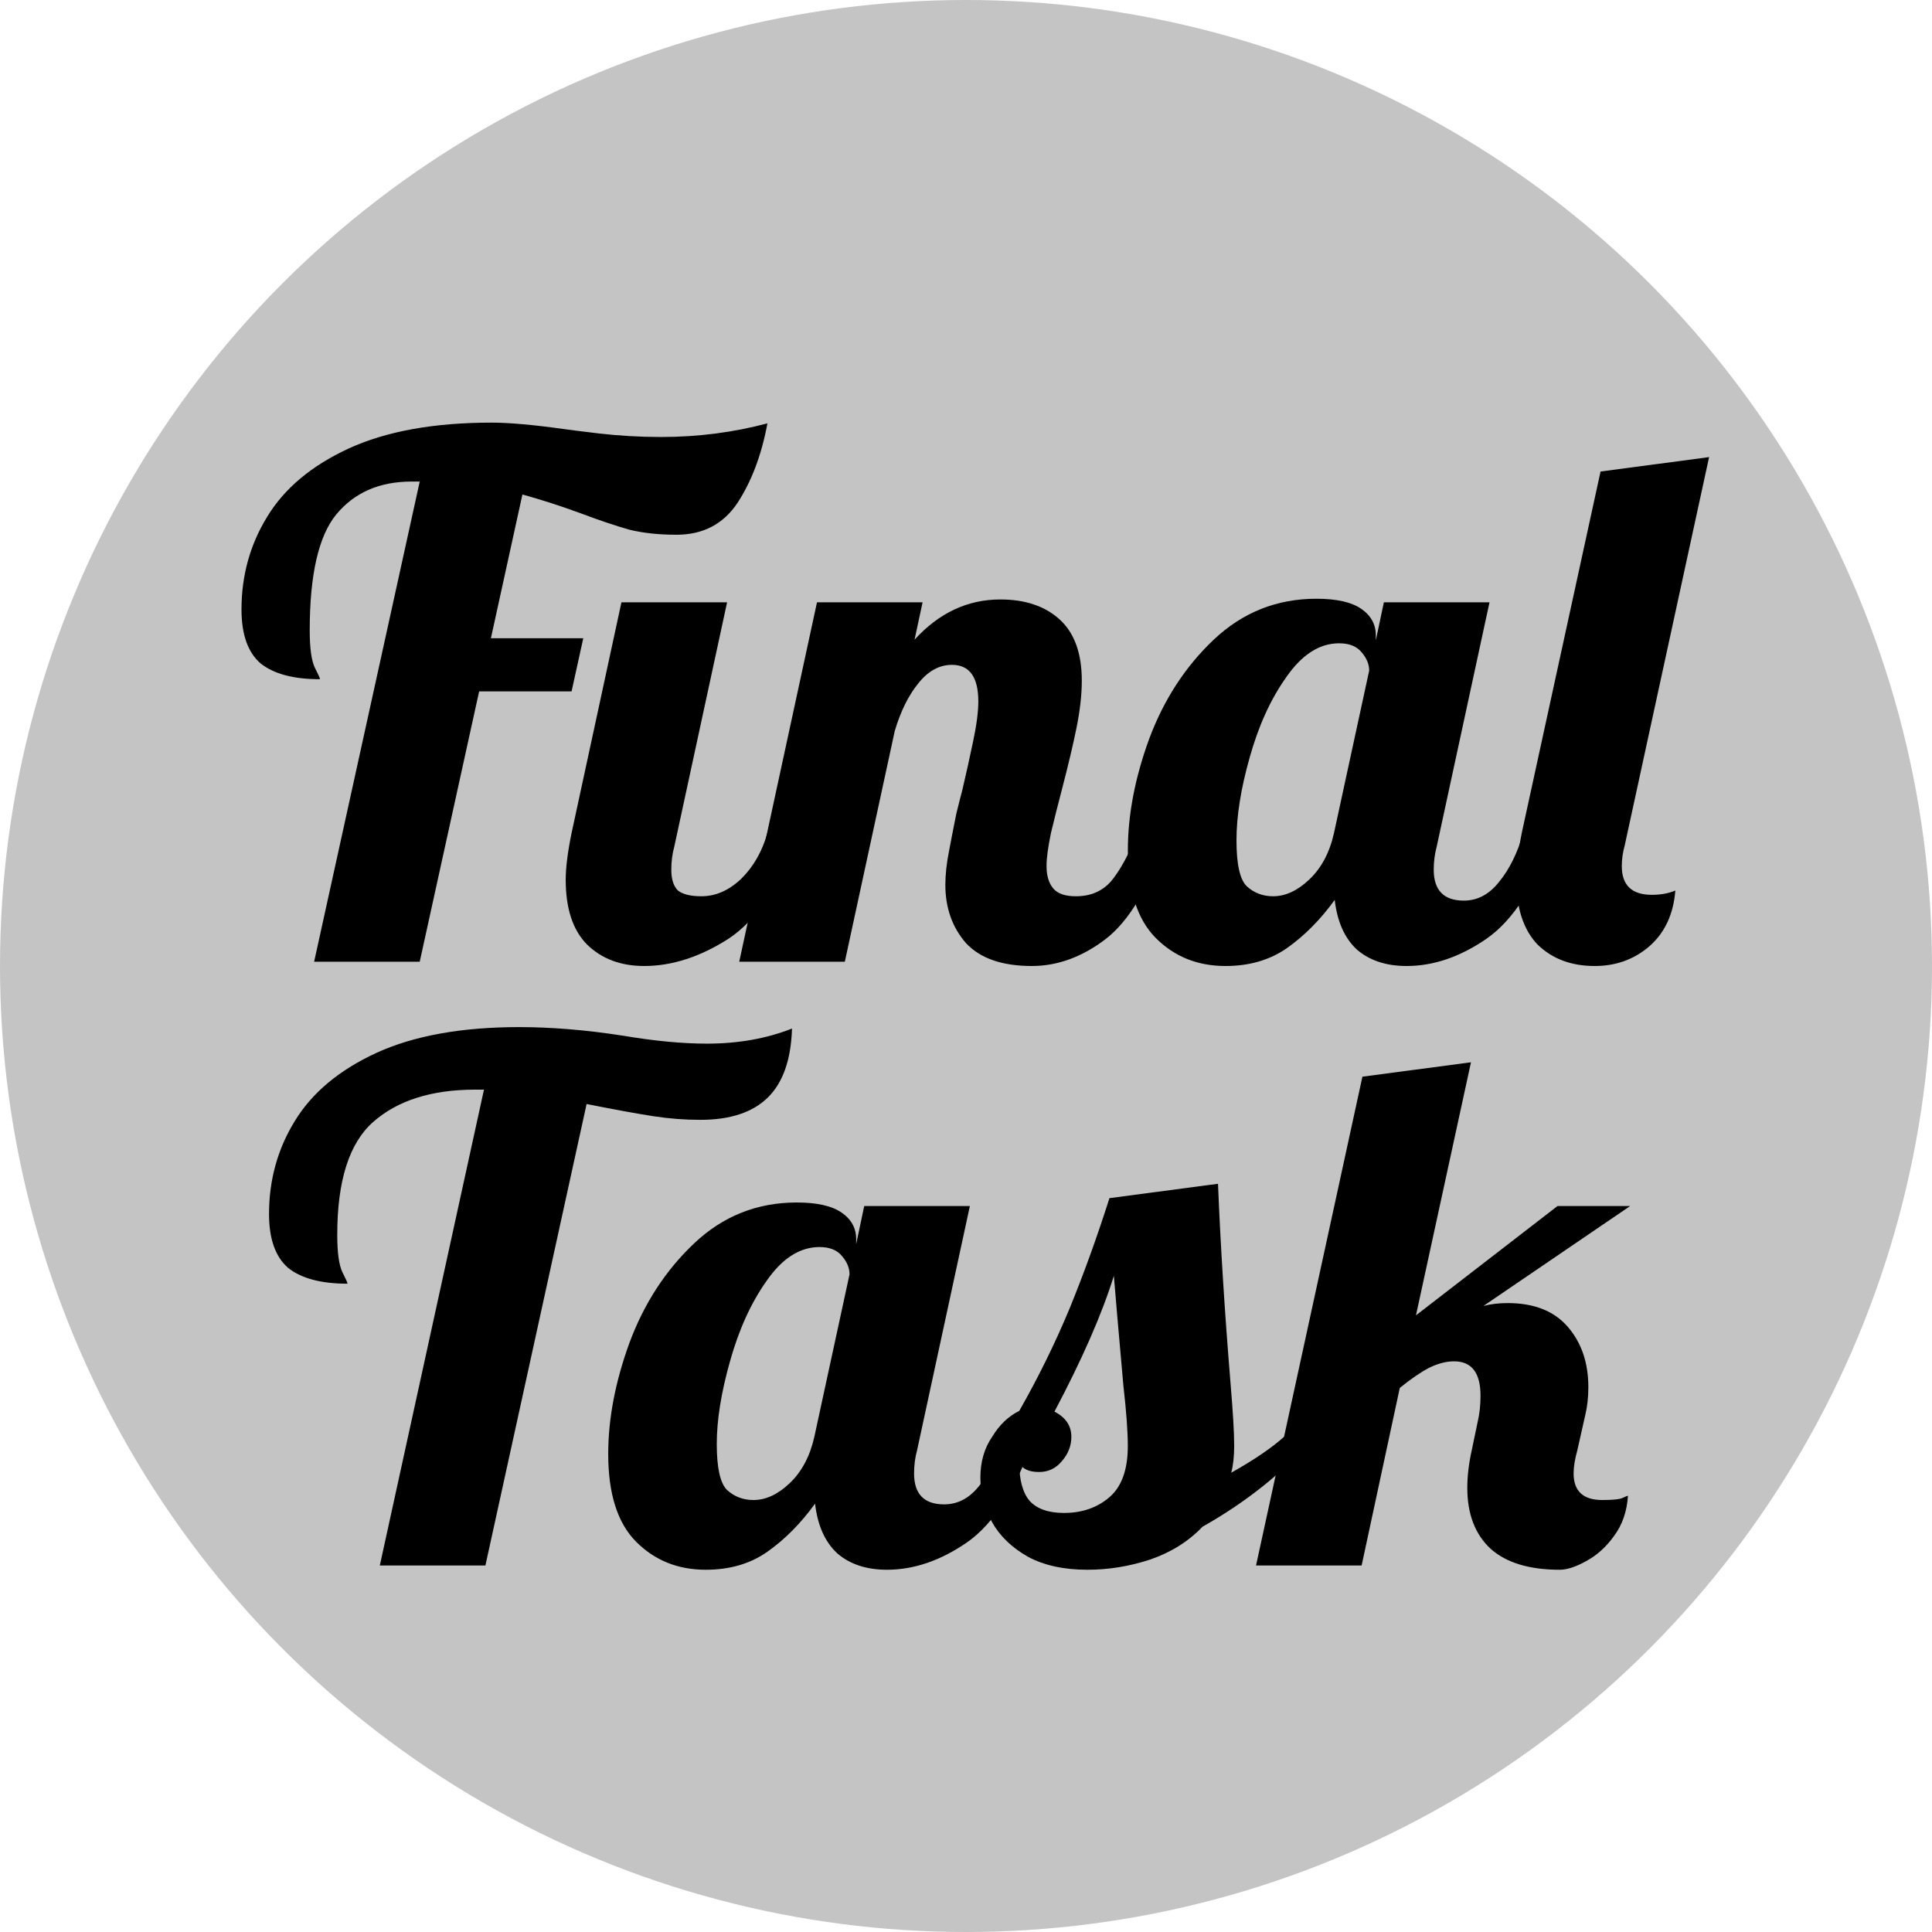 <svg width="32" height="32" viewBox="0 0 32 32" fill="none" xmlns="http://www.w3.org/2000/svg">
<circle cx="16" cy="16" r="16" fill="#C4C4C4"/>
<path d="M6.952 7.976H6.819C6.284 7.976 5.867 8.159 5.567 8.524C5.276 8.881 5.13 9.52 5.13 10.441C5.13 10.734 5.158 10.941 5.215 11.059C5.272 11.171 5.3 11.234 5.3 11.25C4.863 11.25 4.535 11.163 4.316 10.988C4.105 10.806 4 10.508 4 10.095C4 9.532 4.142 9.02 4.425 8.56C4.709 8.091 5.158 7.714 5.774 7.429C6.397 7.143 7.187 7 8.143 7C8.434 7 8.835 7.036 9.345 7.107C9.394 7.115 9.584 7.139 9.916 7.179C10.257 7.218 10.601 7.238 10.949 7.238C11.557 7.238 12.144 7.163 12.711 7.012C12.614 7.536 12.447 7.976 12.213 8.333C11.978 8.683 11.642 8.857 11.204 8.857C10.913 8.857 10.653 8.829 10.427 8.774C10.2 8.71 9.929 8.619 9.613 8.5C9.289 8.381 8.969 8.278 8.653 8.19L8.131 10.571H9.661L9.467 11.452H7.936L6.952 15.929H5.203L6.952 7.976ZM10.67 16C10.281 16 9.965 15.881 9.722 15.643C9.487 15.405 9.37 15.048 9.37 14.571C9.37 14.373 9.402 14.115 9.467 13.798L10.293 9.976H12.043L11.168 14.024C11.135 14.143 11.119 14.27 11.119 14.405C11.119 14.563 11.156 14.679 11.229 14.75C11.309 14.813 11.439 14.845 11.617 14.845C11.852 14.845 12.071 14.75 12.273 14.559C12.476 14.361 12.622 14.107 12.711 13.798H13.221C12.921 14.655 12.537 15.238 12.067 15.548C11.597 15.849 11.131 16 10.67 16Z" fill="black"/>
<path d="M17.091 16C16.597 16 16.233 15.873 15.998 15.619C15.771 15.357 15.658 15.036 15.658 14.655C15.658 14.488 15.678 14.302 15.719 14.095C15.759 13.881 15.8 13.675 15.84 13.476C15.889 13.278 15.921 13.151 15.937 13.095C16.002 12.818 16.063 12.544 16.119 12.274C16.176 12.004 16.204 11.786 16.204 11.619C16.204 11.214 16.059 11.012 15.767 11.012C15.557 11.012 15.37 11.115 15.208 11.321C15.046 11.52 14.917 11.782 14.82 12.107L13.993 15.929H12.244L13.532 9.976H15.281L15.148 10.595C15.553 10.151 16.026 9.929 16.569 9.929C16.982 9.929 17.31 10.04 17.553 10.262C17.796 10.484 17.918 10.821 17.918 11.274C17.918 11.504 17.889 11.762 17.832 12.048C17.776 12.325 17.695 12.667 17.59 13.071C17.525 13.318 17.464 13.559 17.407 13.798C17.359 14.028 17.334 14.21 17.334 14.345C17.334 14.504 17.371 14.627 17.444 14.714C17.517 14.802 17.642 14.845 17.82 14.845C18.063 14.845 18.258 14.762 18.404 14.595C18.549 14.421 18.695 14.155 18.841 13.798H19.351C19.051 14.671 18.703 15.258 18.306 15.559C17.918 15.853 17.513 16 17.091 16Z" fill="black"/>
<path d="M20.297 16C19.836 16 19.451 15.845 19.143 15.536C18.835 15.226 18.681 14.742 18.681 14.083C18.681 13.496 18.799 12.881 19.034 12.238C19.277 11.587 19.633 11.04 20.103 10.595C20.581 10.143 21.148 9.917 21.804 9.917C22.136 9.917 22.383 9.972 22.545 10.083C22.707 10.194 22.788 10.341 22.788 10.524V10.607L22.921 9.976H24.671L23.796 14.024C23.764 14.143 23.747 14.27 23.747 14.405C23.747 14.746 23.914 14.917 24.246 14.917C24.472 14.917 24.667 14.813 24.829 14.607C24.999 14.401 25.133 14.131 25.23 13.798H25.74C25.44 14.655 25.068 15.238 24.622 15.548C24.185 15.849 23.744 16 23.298 16C22.958 16 22.683 15.909 22.472 15.726C22.269 15.536 22.148 15.262 22.107 14.905C21.873 15.23 21.609 15.496 21.318 15.702C21.034 15.901 20.694 16 20.297 16ZM21.087 14.845C21.289 14.845 21.488 14.754 21.682 14.571C21.885 14.381 22.022 14.123 22.095 13.798L22.678 11.107C22.678 11.004 22.638 10.905 22.557 10.809C22.476 10.706 22.35 10.655 22.18 10.655C21.856 10.655 21.565 10.841 21.306 11.214C21.046 11.579 20.844 12.024 20.698 12.548C20.552 13.063 20.48 13.52 20.48 13.917C20.48 14.313 20.536 14.568 20.65 14.679C20.771 14.79 20.917 14.845 21.087 14.845Z" fill="black"/>
<path d="M26.413 16C26.024 16 25.708 15.881 25.465 15.643C25.23 15.397 25.113 15.032 25.113 14.548C25.113 14.349 25.145 14.091 25.21 13.774L26.51 7.81L28.308 7.571L26.911 14C26.878 14.119 26.862 14.234 26.862 14.345C26.862 14.663 27.028 14.821 27.36 14.821C27.506 14.821 27.636 14.798 27.749 14.75C27.717 15.147 27.571 15.456 27.312 15.679C27.061 15.893 26.761 16 26.413 16Z" fill="black"/>
<path d="M8.016 18.048H7.87C7.149 18.048 6.586 18.226 6.181 18.583C5.784 18.933 5.586 19.556 5.586 20.452C5.586 20.746 5.614 20.952 5.671 21.071C5.728 21.183 5.756 21.246 5.756 21.262C5.319 21.262 4.991 21.175 4.772 21C4.561 20.817 4.456 20.52 4.456 20.107C4.456 19.544 4.598 19.032 4.881 18.571C5.165 18.103 5.614 17.726 6.23 17.441C6.853 17.155 7.643 17.012 8.599 17.012C9.133 17.012 9.708 17.059 10.324 17.155C10.842 17.242 11.304 17.286 11.709 17.286C12.227 17.286 12.697 17.202 13.118 17.036C13.102 17.552 12.968 17.933 12.717 18.179C12.466 18.425 12.094 18.548 11.6 18.548C11.34 18.548 11.081 18.528 10.822 18.488C10.563 18.448 10.194 18.381 9.716 18.286L8.04 25.929H6.291L8.016 18.048Z" fill="black"/>
<path d="M11.69 26C11.228 26 10.844 25.845 10.536 25.536C10.228 25.226 10.074 24.742 10.074 24.083C10.074 23.496 10.192 22.881 10.427 22.238C10.669 21.587 11.026 21.04 11.496 20.595C11.973 20.143 12.54 19.917 13.197 19.917C13.528 19.917 13.776 19.972 13.938 20.083C14.1 20.194 14.181 20.341 14.181 20.524V20.607L14.314 19.976H16.064L15.189 24.024C15.156 24.143 15.14 24.27 15.14 24.405C15.14 24.746 15.306 24.917 15.638 24.917C15.865 24.917 16.059 24.814 16.221 24.607C16.392 24.401 16.525 24.131 16.622 23.798H17.133C16.833 24.655 16.46 25.238 16.015 25.548C15.578 25.849 15.136 26 14.691 26C14.351 26 14.075 25.909 13.865 25.726C13.662 25.536 13.541 25.262 13.5 24.905C13.265 25.23 13.002 25.496 12.71 25.702C12.427 25.901 12.087 26 11.69 26ZM12.48 24.845C12.682 24.845 12.881 24.754 13.075 24.571C13.277 24.381 13.415 24.123 13.488 23.798L14.071 21.107C14.071 21.004 14.031 20.905 13.95 20.809C13.869 20.706 13.743 20.655 13.573 20.655C13.249 20.655 12.957 20.841 12.698 21.214C12.439 21.579 12.237 22.024 12.091 22.548C11.945 23.064 11.872 23.52 11.872 23.917C11.872 24.314 11.929 24.567 12.042 24.679C12.164 24.79 12.31 24.845 12.48 24.845Z" fill="black"/>
<path d="M18.012 26C17.623 26 17.295 25.929 17.028 25.786C16.761 25.635 16.562 25.444 16.433 25.214C16.303 24.976 16.238 24.73 16.238 24.476C16.238 24.214 16.303 23.988 16.433 23.798C16.554 23.599 16.704 23.456 16.882 23.369C17.198 22.814 17.473 22.254 17.708 21.691C17.943 21.119 18.166 20.504 18.376 19.845L20.174 19.607C20.215 20.623 20.284 21.722 20.381 22.905C20.421 23.381 20.442 23.726 20.442 23.941C20.442 24.123 20.425 24.274 20.393 24.393C20.774 24.179 21.065 23.98 21.268 23.798H21.778C21.26 24.385 20.64 24.881 19.919 25.286C19.684 25.532 19.393 25.714 19.044 25.833C18.704 25.944 18.36 26 18.012 26ZM17.623 25.059C17.923 25.059 18.174 24.972 18.376 24.798C18.579 24.623 18.68 24.341 18.68 23.952C18.68 23.714 18.656 23.381 18.607 22.952C18.526 22.048 18.474 21.441 18.449 21.131C18.255 21.758 17.927 22.508 17.465 23.381C17.651 23.476 17.745 23.615 17.745 23.798C17.745 23.948 17.692 24.083 17.587 24.202C17.489 24.321 17.364 24.381 17.21 24.381C17.04 24.381 16.931 24.329 16.882 24.226C16.882 24.512 16.939 24.722 17.052 24.857C17.174 24.992 17.364 25.059 17.623 25.059Z" fill="black"/>
<path d="M25.834 26C25.332 26 24.951 25.885 24.692 25.655C24.433 25.417 24.303 25.079 24.303 24.643C24.303 24.452 24.327 24.246 24.376 24.024L24.473 23.559C24.505 23.425 24.522 23.278 24.522 23.119C24.522 22.738 24.376 22.548 24.084 22.548C23.955 22.548 23.817 22.583 23.671 22.655C23.534 22.726 23.372 22.837 23.185 22.988L22.553 25.929H20.804L22.566 17.833L24.364 17.595L23.453 21.786L25.797 19.976H27L24.57 21.631C24.692 21.599 24.825 21.583 24.971 21.583C25.409 21.583 25.741 21.714 25.967 21.976C26.194 22.238 26.308 22.571 26.308 22.976C26.308 23.143 26.291 23.294 26.259 23.429L26.125 24.024C26.085 24.167 26.064 24.294 26.064 24.405C26.064 24.698 26.223 24.845 26.538 24.845C26.716 24.845 26.83 24.833 26.878 24.809C26.927 24.786 26.956 24.774 26.964 24.774C26.947 25.036 26.87 25.258 26.733 25.441C26.603 25.623 26.449 25.762 26.271 25.857C26.101 25.952 25.955 26 25.834 26Z" fill="black"/>
</svg>
